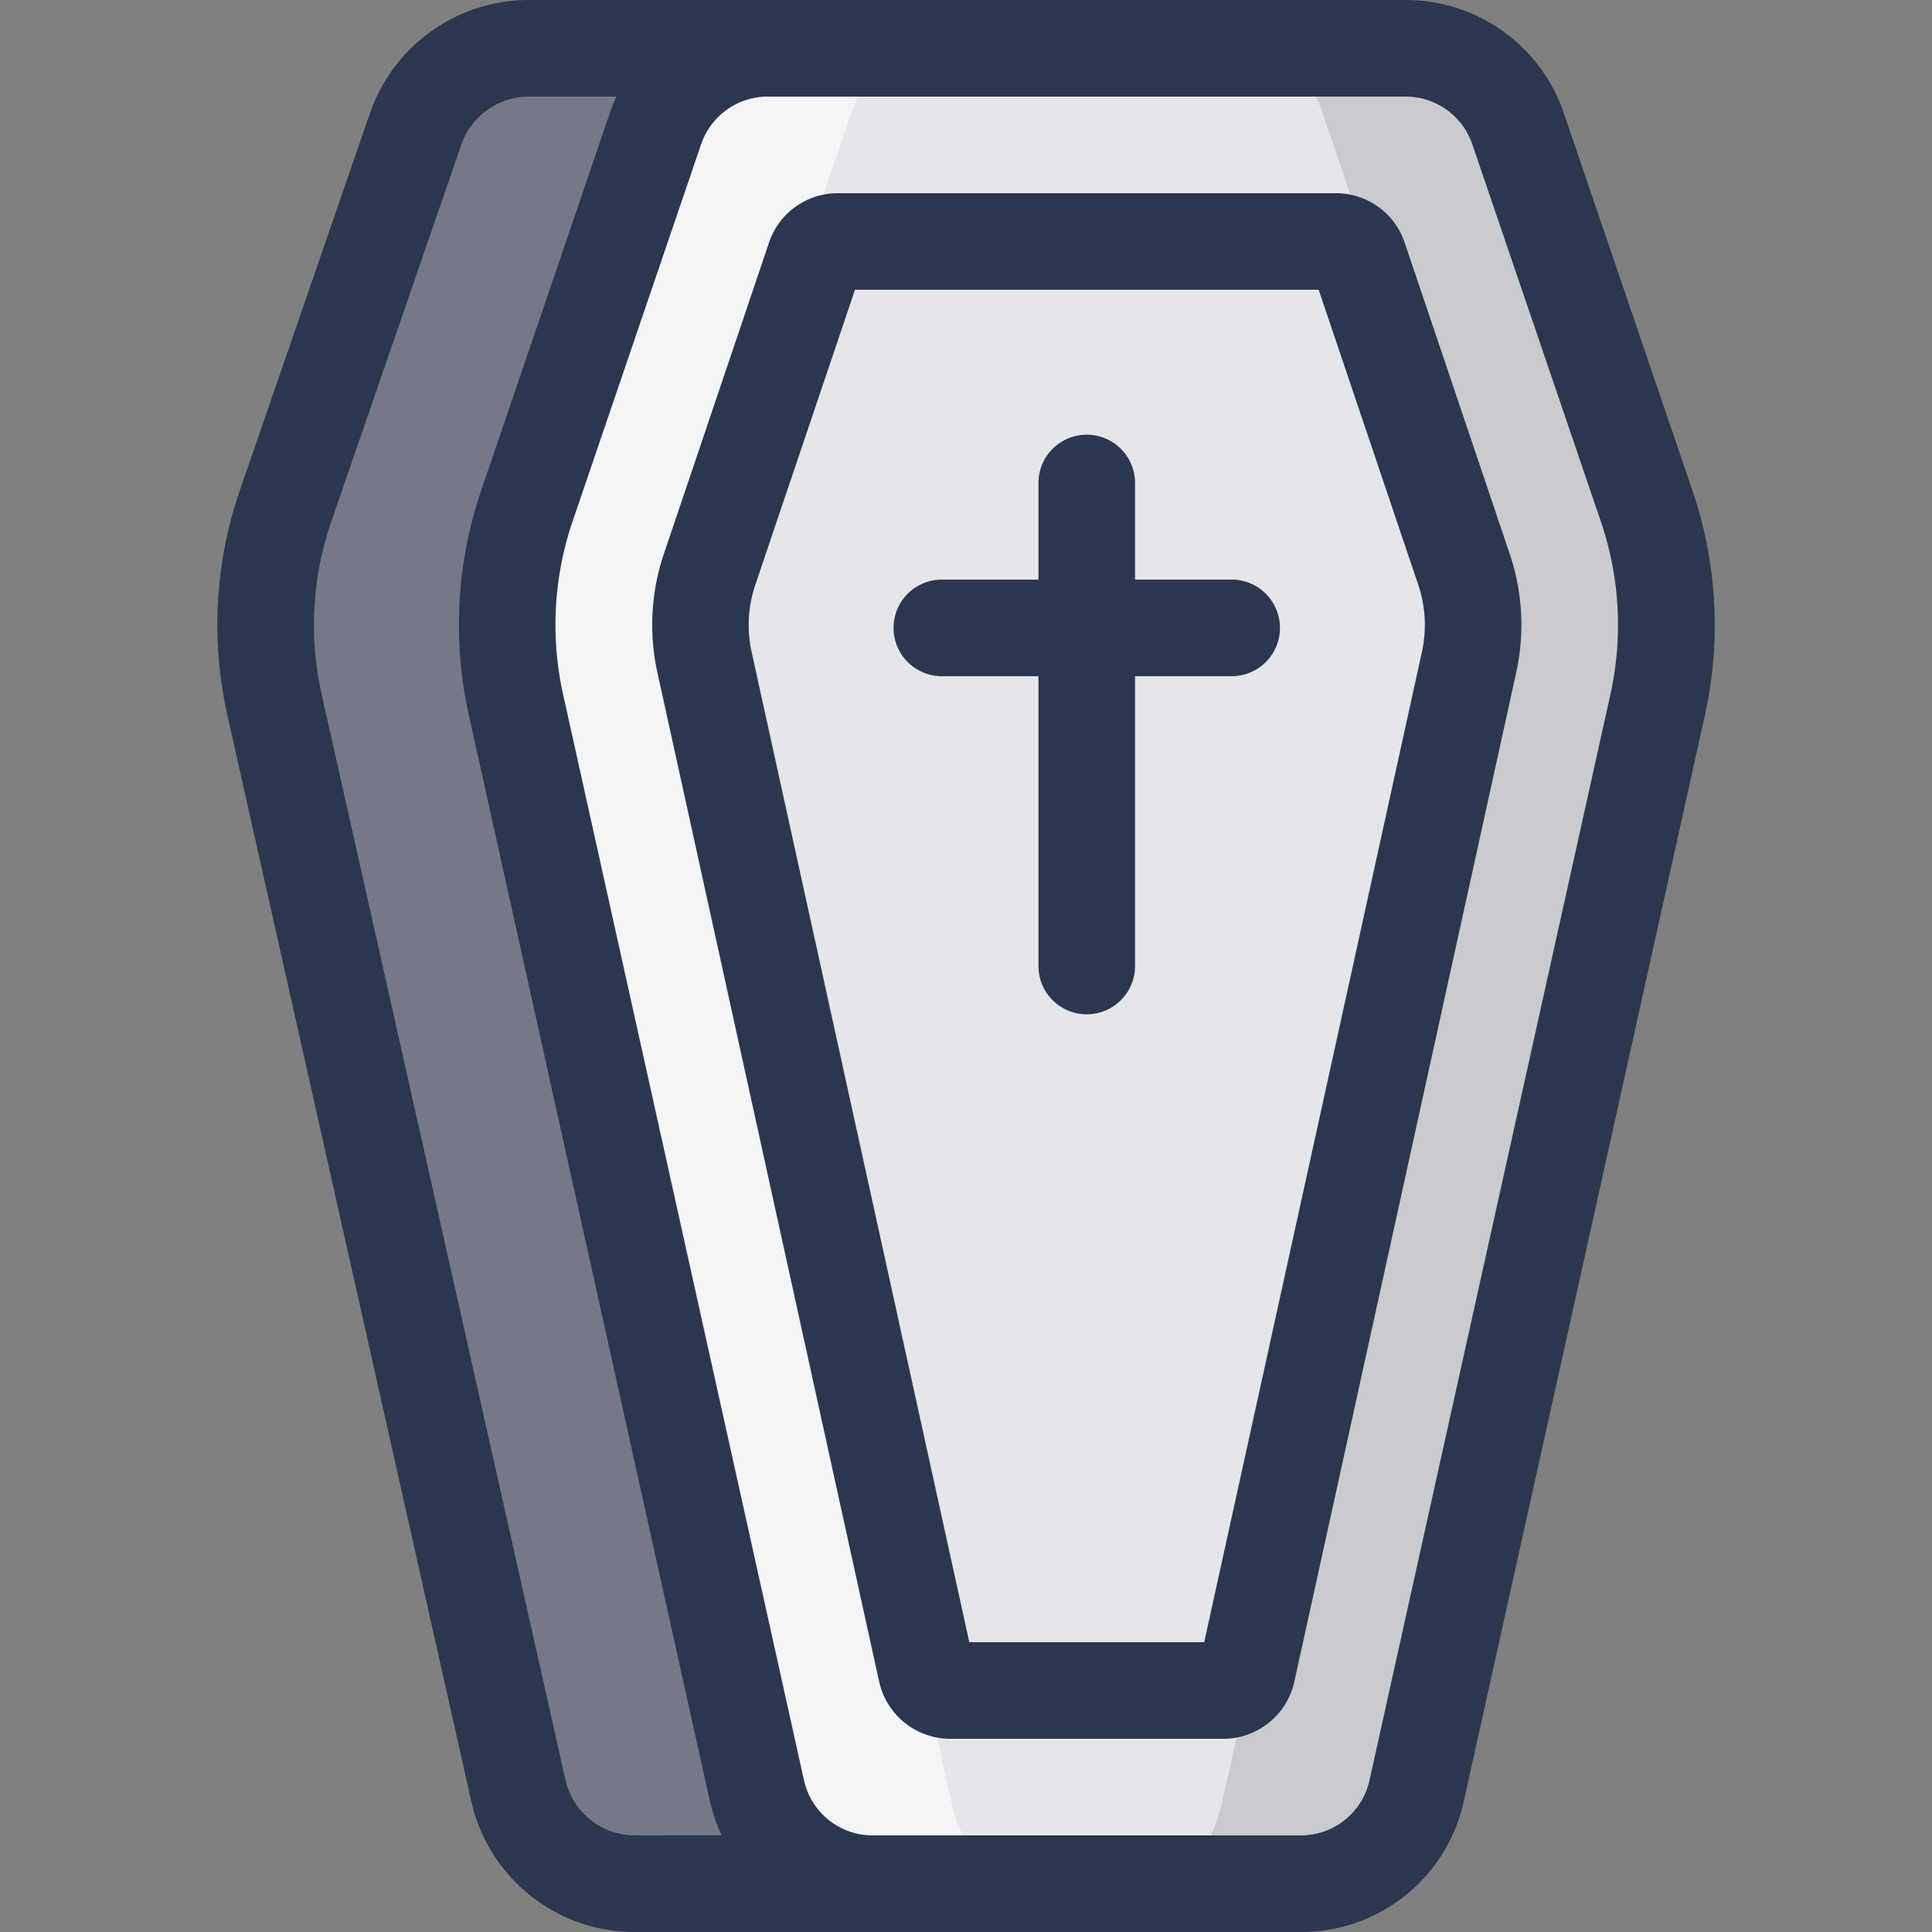 <svg id="Layer_1" data-name="Layer 1" xmlns="http://www.w3.org/2000/svg" viewBox="0 0 512 512"><rect x="0" y="0" width="512" height="512" fill="#808080" stroke="none"/><defs><style>.cls-1{fill:#e4e6ea;}.cls-2{opacity:0.6;}.cls-3{fill:#fff;}.cls-4{opacity:0.12;}.cls-5{fill:#757889;}.cls-6{fill:#2b374f;}</style></defs><title>coffin-filled</title><path class="cls-1" d="M439.3,186.82,375.42,474.24a31.49,31.49,0,0,1-30.59,25H231.17a31.49,31.49,0,0,1-30.59-25L136.7,186.82a97.87,97.87,0,0,1,2.94-52.74l34-99.78a31.51,31.51,0,0,1,29.63-21.5H372.74a31.51,31.51,0,0,1,29.63,21.5l34,99.78A97.87,97.87,0,0,1,439.3,186.82Z"/><g class="cls-2"><path class="cls-3" d="M252,477.06a45.13,45.13,0,0,0,12.16,22.14h-33a31.49,31.49,0,0,1-30.59-25L136.7,186.82a97.87,97.87,0,0,1,2.94-52.74l34-99.78a31.51,31.51,0,0,1,29.63-21.5h33.09a45.31,45.31,0,0,0-10.82,17.34l-34,99.78a110.56,110.56,0,0,0-3.26,59.65Z"/></g><g class="cls-2"><path class="cls-3" d="M295.17,512H280.83a43.93,43.93,0,0,0,7.17-.58A43.93,43.93,0,0,0,295.17,512Z"/></g><g class="cls-4"><path d="M295.17,512H280.83a43.93,43.93,0,0,0,7.17-.58A43.93,43.93,0,0,0,295.17,512Z"/></g><g class="cls-4"><path d="M439.3,186.82,375.42,474.24a31.49,31.49,0,0,1-30.59,25h-33A45.13,45.13,0,0,0,324,477.06l63.81-287.49a110.56,110.56,0,0,0-3.26-59.65l-34-99.78A45.31,45.31,0,0,0,339.65,12.8h33.09a31.51,31.51,0,0,1,29.63,21.5l34,99.78A97.87,97.87,0,0,1,439.3,186.82Z"/></g><path class="cls-1" d="M251.73,448a6.4,6.4,0,0,1-6.25-5l-58.8-267.49A46.09,46.09,0,0,1,188,150.86l27.87-82.51A6.4,6.4,0,0,1,222,64H354a6.4,6.4,0,0,1,6.06,4.35L388,150.87a46.11,46.11,0,0,1,1.34,24.62L330.52,443a6.4,6.4,0,0,1-6.25,5Z"/><path class="cls-5" d="M200.55,474.27,136.72,186.79a97.82,97.82,0,0,1,2.9-52.74l34-99.77A31.43,31.43,0,0,1,203.29,12.8h-63.2a31.76,31.76,0,0,0-30,21.49L75.69,134.05a96.75,96.75,0,0,0-2.93,52.74l64.56,287.47a31.8,31.8,0,0,0,31,24.93h62.88A31.52,31.52,0,0,1,200.55,474.27Z"/><path class="cls-6" d="M448.49,129.92l-34-99.77A44.24,44.24,0,0,0,372.71,0H140.08A44.58,44.58,0,0,0,98,30.11L63.59,129.88a109.47,109.47,0,0,0-3.32,59.72l64.56,287.47A44.36,44.36,0,0,0,168.27,512H344.85A44.07,44.07,0,0,0,388,477l63.82-287.47A110.51,110.51,0,0,0,448.49,129.92ZM168.27,486.4a18.9,18.9,0,0,1-18.47-14.94L85.24,184a83.9,83.9,0,0,1,2.55-45.76l34.42-99.77A19,19,0,0,1,140.08,25.6h23.29c-.08.16-.14.34-.22.5q-.29.65-.57,1.31l-.3.74c-.26.66-.51,1.33-.74,2l-34,99.77a110.51,110.51,0,0,0-3.28,59.64L188.05,477c.17.75.36,1.49.56,2.22.06.22.13.44.19.66q.22.77.47,1.53l.25.75c.17.5.36,1,.54,1.48.08.21.16.43.25.64q.41,1,.86,2l0,.1ZM426.78,184,363,471.49a18.64,18.64,0,0,1-18.11,14.91H231.15A18.64,18.64,0,0,1,213,471.49L149.22,184a85,85,0,0,1,2.52-45.83l34-99.77A18.66,18.66,0,0,1,203.29,25.6H372.71a18.66,18.66,0,0,1,17.53,12.82l34,99.77A85,85,0,0,1,426.78,184Z"/><path class="cls-6" d="M372.24,64.25A19.19,19.19,0,0,0,354.05,51.2H222a19.19,19.19,0,0,0-18.19,13.06l-27.87,82.5a58.83,58.83,0,0,0-1.72,31.47L233,445.72a19.31,19.31,0,0,0,18.75,15.08h72.54A19.31,19.31,0,0,0,343,445.72l58.81-267.49a58.86,58.86,0,0,0-1.72-31.45Zm4.59,108.49L319.13,435.2H256.88l-57.7-262.47a33.25,33.25,0,0,1,1-17.78l26.4-78.16H349.46L375.86,155A33.33,33.33,0,0,1,376.83,172.74Z"/><path class="cls-6" d="M326.4,153.6H300.8V128a12.8,12.8,0,0,0-25.6,0v25.6H249.6a12.8,12.8,0,1,0,0,25.6h25.6V256a12.8,12.8,0,0,0,25.6,0V179.2h25.6a12.8,12.8,0,1,0,0-25.6Z"/></svg>